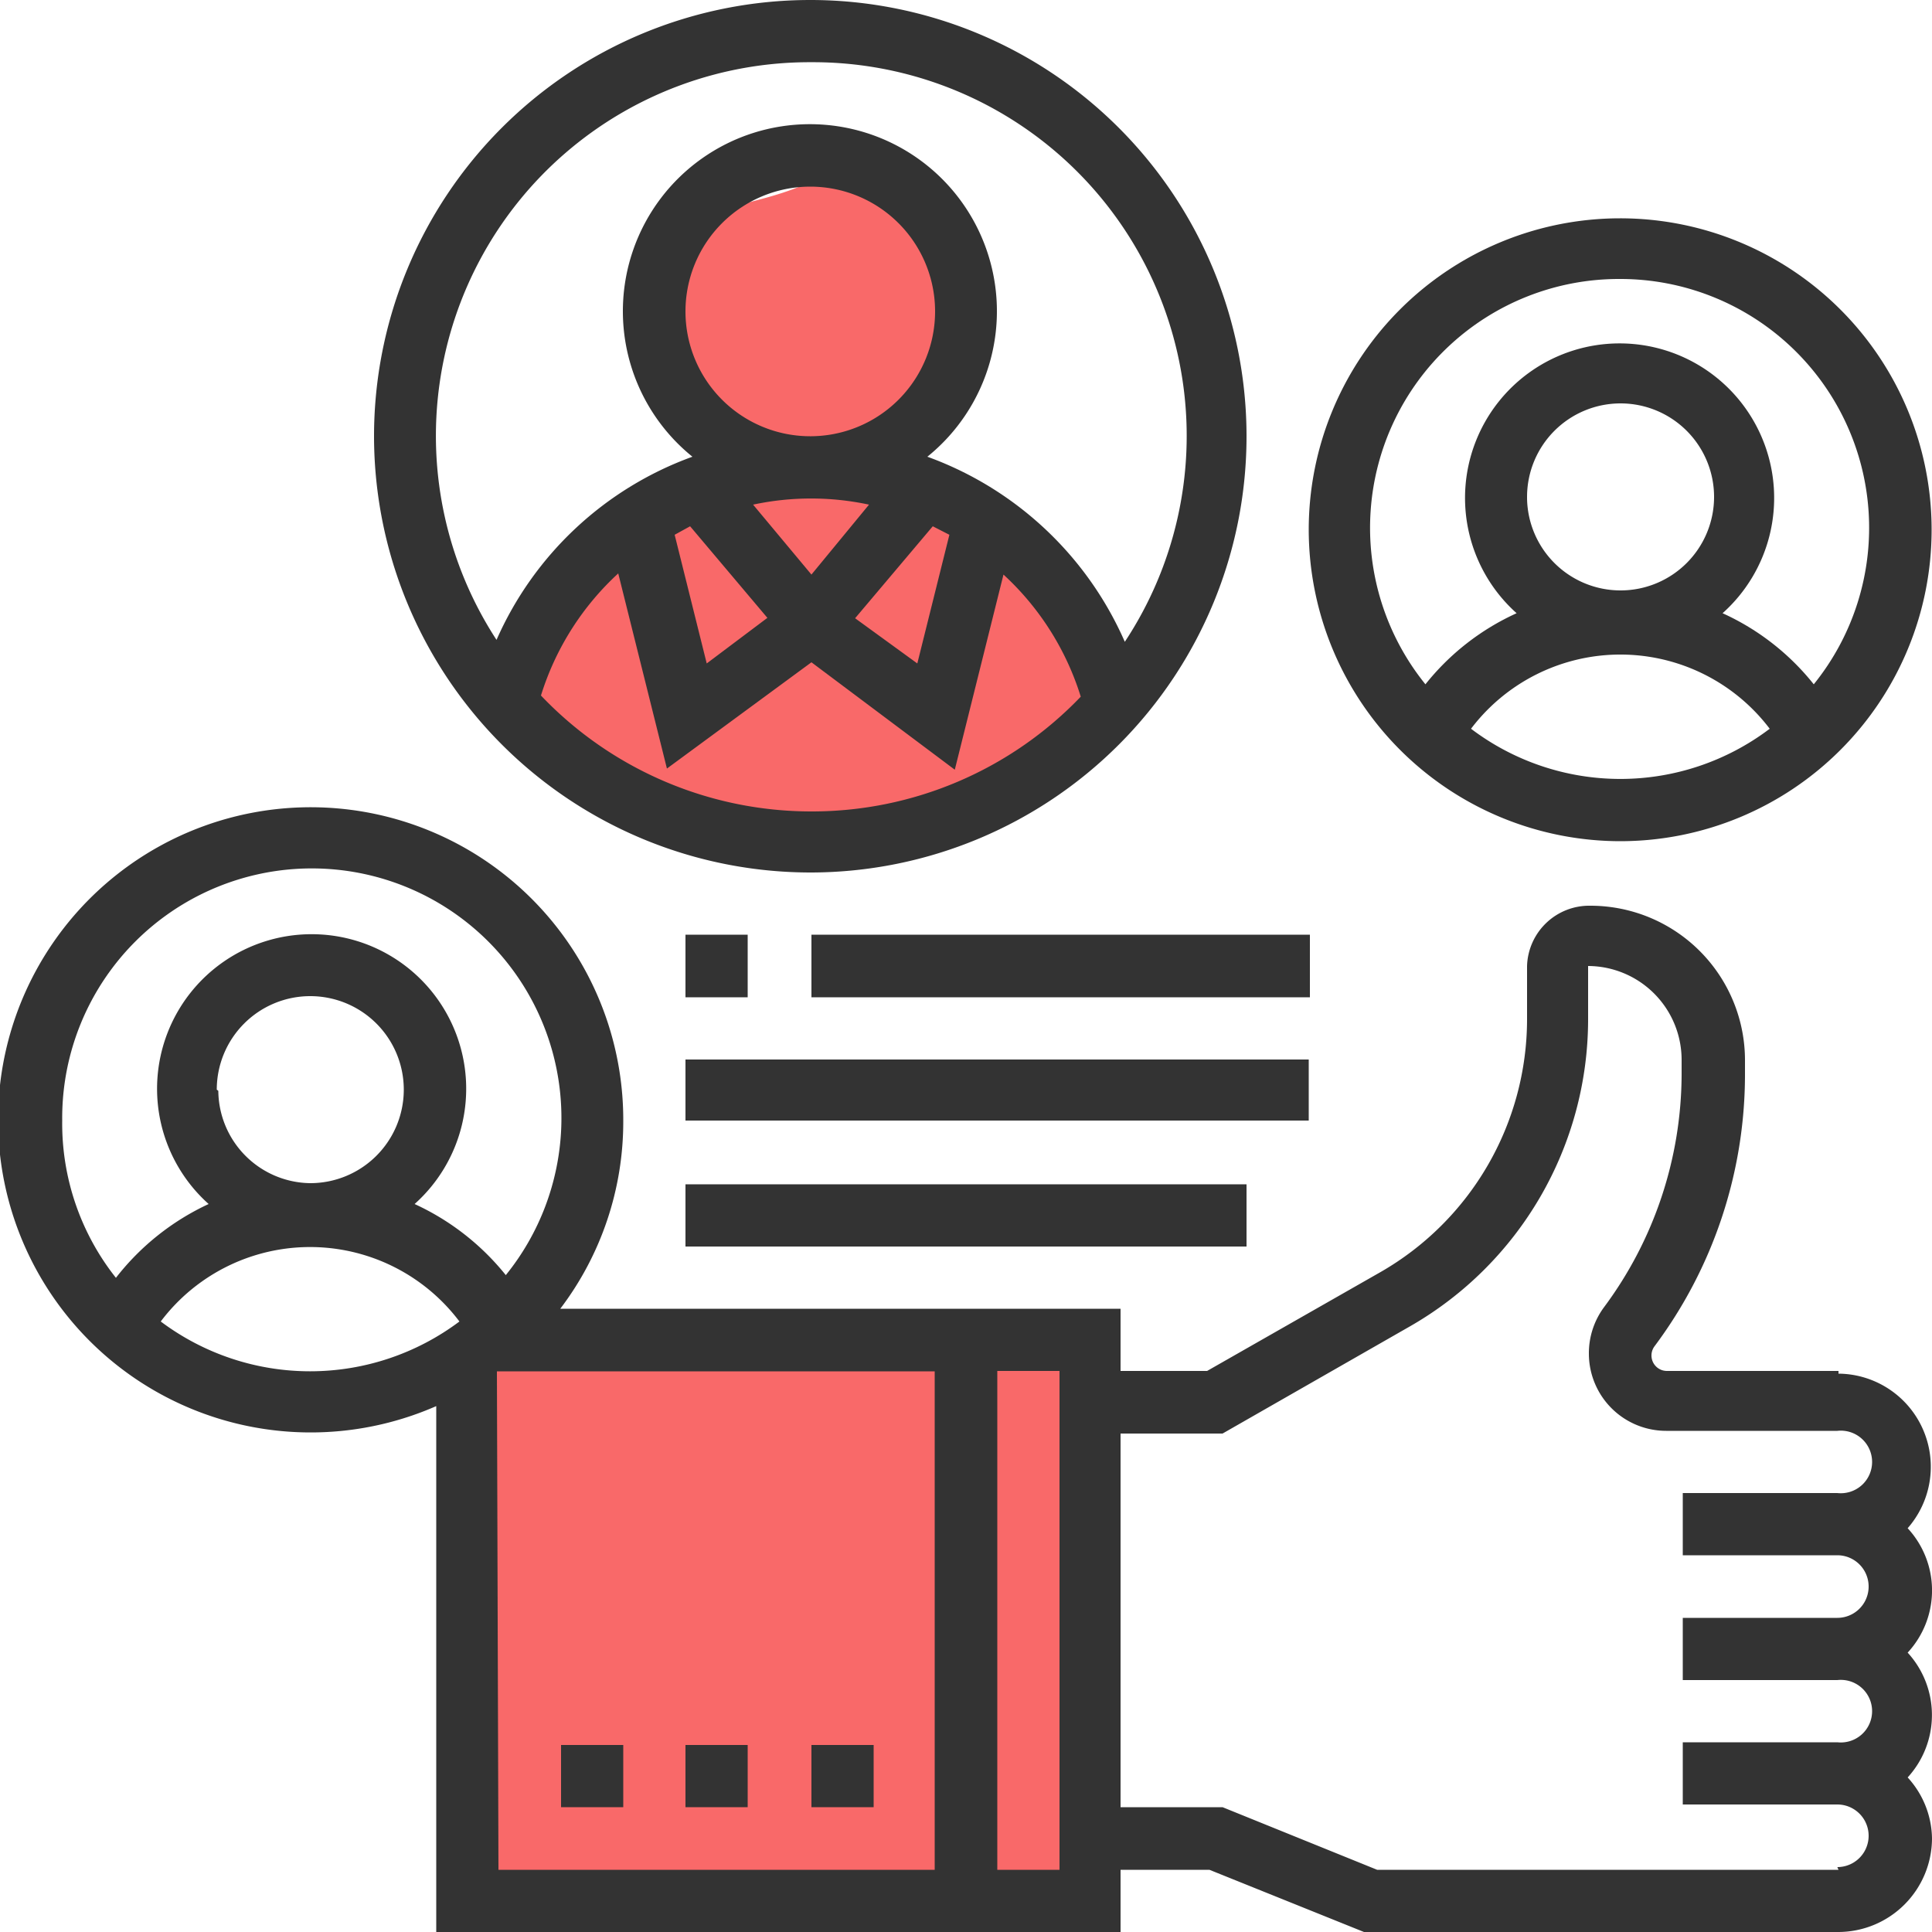 <svg xmlns="http://www.w3.org/2000/svg" width="50" height="50" viewBox="0 0 50 50"><title>icons</title><path d="M28.71,17.76c0,1.24,2.6-3.92,2.2-2.82a10.68,10.68,0,0,1-18.68,2.39C11.05,15.65,14,18.82,14,16.62c0-2,4.69-3.11,4.41-4.94S15.91,6.9,17.41,6,20,5.35,21.65,4.35c.92-.54,1.88.69,3.17,3.27,1,2.06-2.33,3.18-1,4.94S28.71,15.38,28.71,17.76Z" fill="#f96969"/><rect x="12.47" y="34.71" width="15.53" height="14.47" fill="#f96969"/><path d="M47.58,35.48H43.15a.4.4,0,0,1-.33-.64,11.75,11.75,0,0,0,2.34-7v-.4a4,4,0,0,0-4-4A1.61,1.61,0,0,0,39.52,25v1.39a7.55,7.55,0,0,1-3.79,6.53l-4.49,2.56H29V33.87H14.5A8,8,0,0,0,16.13,29a8.09,8.09,0,1,0-4.84,7.39V50H29V48.39H31.3l4,1.61H47.58A2.43,2.43,0,0,0,50,47.58,2.38,2.38,0,0,0,49.37,46a2.39,2.39,0,0,0,0-3.23,2.37,2.37,0,0,0,0-3.22,2.41,2.41,0,0,0-1.79-4ZM1.61,29a6.46,6.46,0,1,1,11.48,4,6.5,6.5,0,0,0-2.36-1.84,4,4,0,1,0-5.33,0A6.5,6.5,0,0,0,3,33.07,6.43,6.43,0,0,1,1.61,29Zm4-.8a2.42,2.42,0,1,1,2.41,2.42A2.41,2.41,0,0,1,5.65,28.23Zm-1.45,6a4.84,4.84,0,0,1,7.73,0,6.44,6.44,0,0,1-7.73,0Zm8.7,1.29H24.19V48.39H12.9ZM27.42,48.39H25.81V35.48h1.61Zm20.16,0H35.64l-4-1.62H29V37.1h2.64l4.86-2.78a9.16,9.16,0,0,0,4.6-7.93V25a2.43,2.43,0,0,1,2.42,2.42v.4a10.14,10.14,0,0,1-2,6,2,2,0,0,0-.4,1.21,2,2,0,0,0,2,2h4.43a.81.81,0,1,1,0,1.61h-4v1.61h4a.81.81,0,1,1,0,1.62h-4v1.61h4a.81.81,0,1,1,0,1.61h-4v1.61h4a.81.81,0,0,1,0,1.62Z" fill="#333"/><path d="M41.94,21.77a8.06,8.06,0,1,0-8.07-8.06A8.07,8.07,0,0,0,41.94,21.77Zm-3.87-2.91a4.85,4.85,0,0,1,7.73,0,6.4,6.4,0,0,1-7.73,0Zm1.45-6a2.42,2.42,0,1,1,2.42,2.42A2.42,2.42,0,0,1,39.52,12.9Zm2.42-5.64a6.44,6.44,0,0,1,5,10.49,6.39,6.39,0,0,0-2.36-1.84,4,4,0,1,0-5.33,0,6.39,6.39,0,0,0-2.36,1.84,6.44,6.44,0,0,1,5-10.49Z" fill="#333"/><path d="M21,22.58A11.29,11.29,0,1,0,9.68,11.29,11.3,11.3,0,0,0,21,22.58ZM21,21A9.66,9.66,0,0,1,14,18a7.18,7.18,0,0,1,2-3.16l1.26,5.05L21,17.14l3.71,2.78,1.26-5.05a7.18,7.18,0,0,1,2,3.16A9.63,9.63,0,0,1,21,21ZM17.74,8.06A3.23,3.23,0,1,1,21,11.29,3.23,3.23,0,0,1,17.74,8.06ZM21,14.87l-1.51-1.81a7.16,7.16,0,0,1,3,0Zm3.14-1.25.43.22-.83,3.33L22.13,16Zm-6.28,0,2,2.37-1.57,1.18-.83-3.33ZM21,1.61a9.67,9.67,0,0,1,8.11,15A8.88,8.88,0,0,0,24,11.82a4.84,4.84,0,1,0-6.08,0,8.82,8.82,0,0,0-5.07,4.74A9.67,9.67,0,0,1,21,1.61Z" fill="#333"/><path d="M17.74,24.19h1.61v1.62H17.74Z" fill="#333"/><path d="M21,24.19h12.9v1.62H21Z" fill="#333"/><path d="M17.74,27.42H33.87V29H17.74Z" fill="#333"/><path d="M17.74,30.65H32.26v1.61H17.74Z" fill="#333"/><path d="M14.52,45.16h1.61v1.61H14.52Z" fill="#333"/><path d="M17.74,45.16h1.61v1.61H17.74Z" fill="#333"/><path d="M21,45.16h1.61v1.61H21Z" fill="#333"/></svg>
